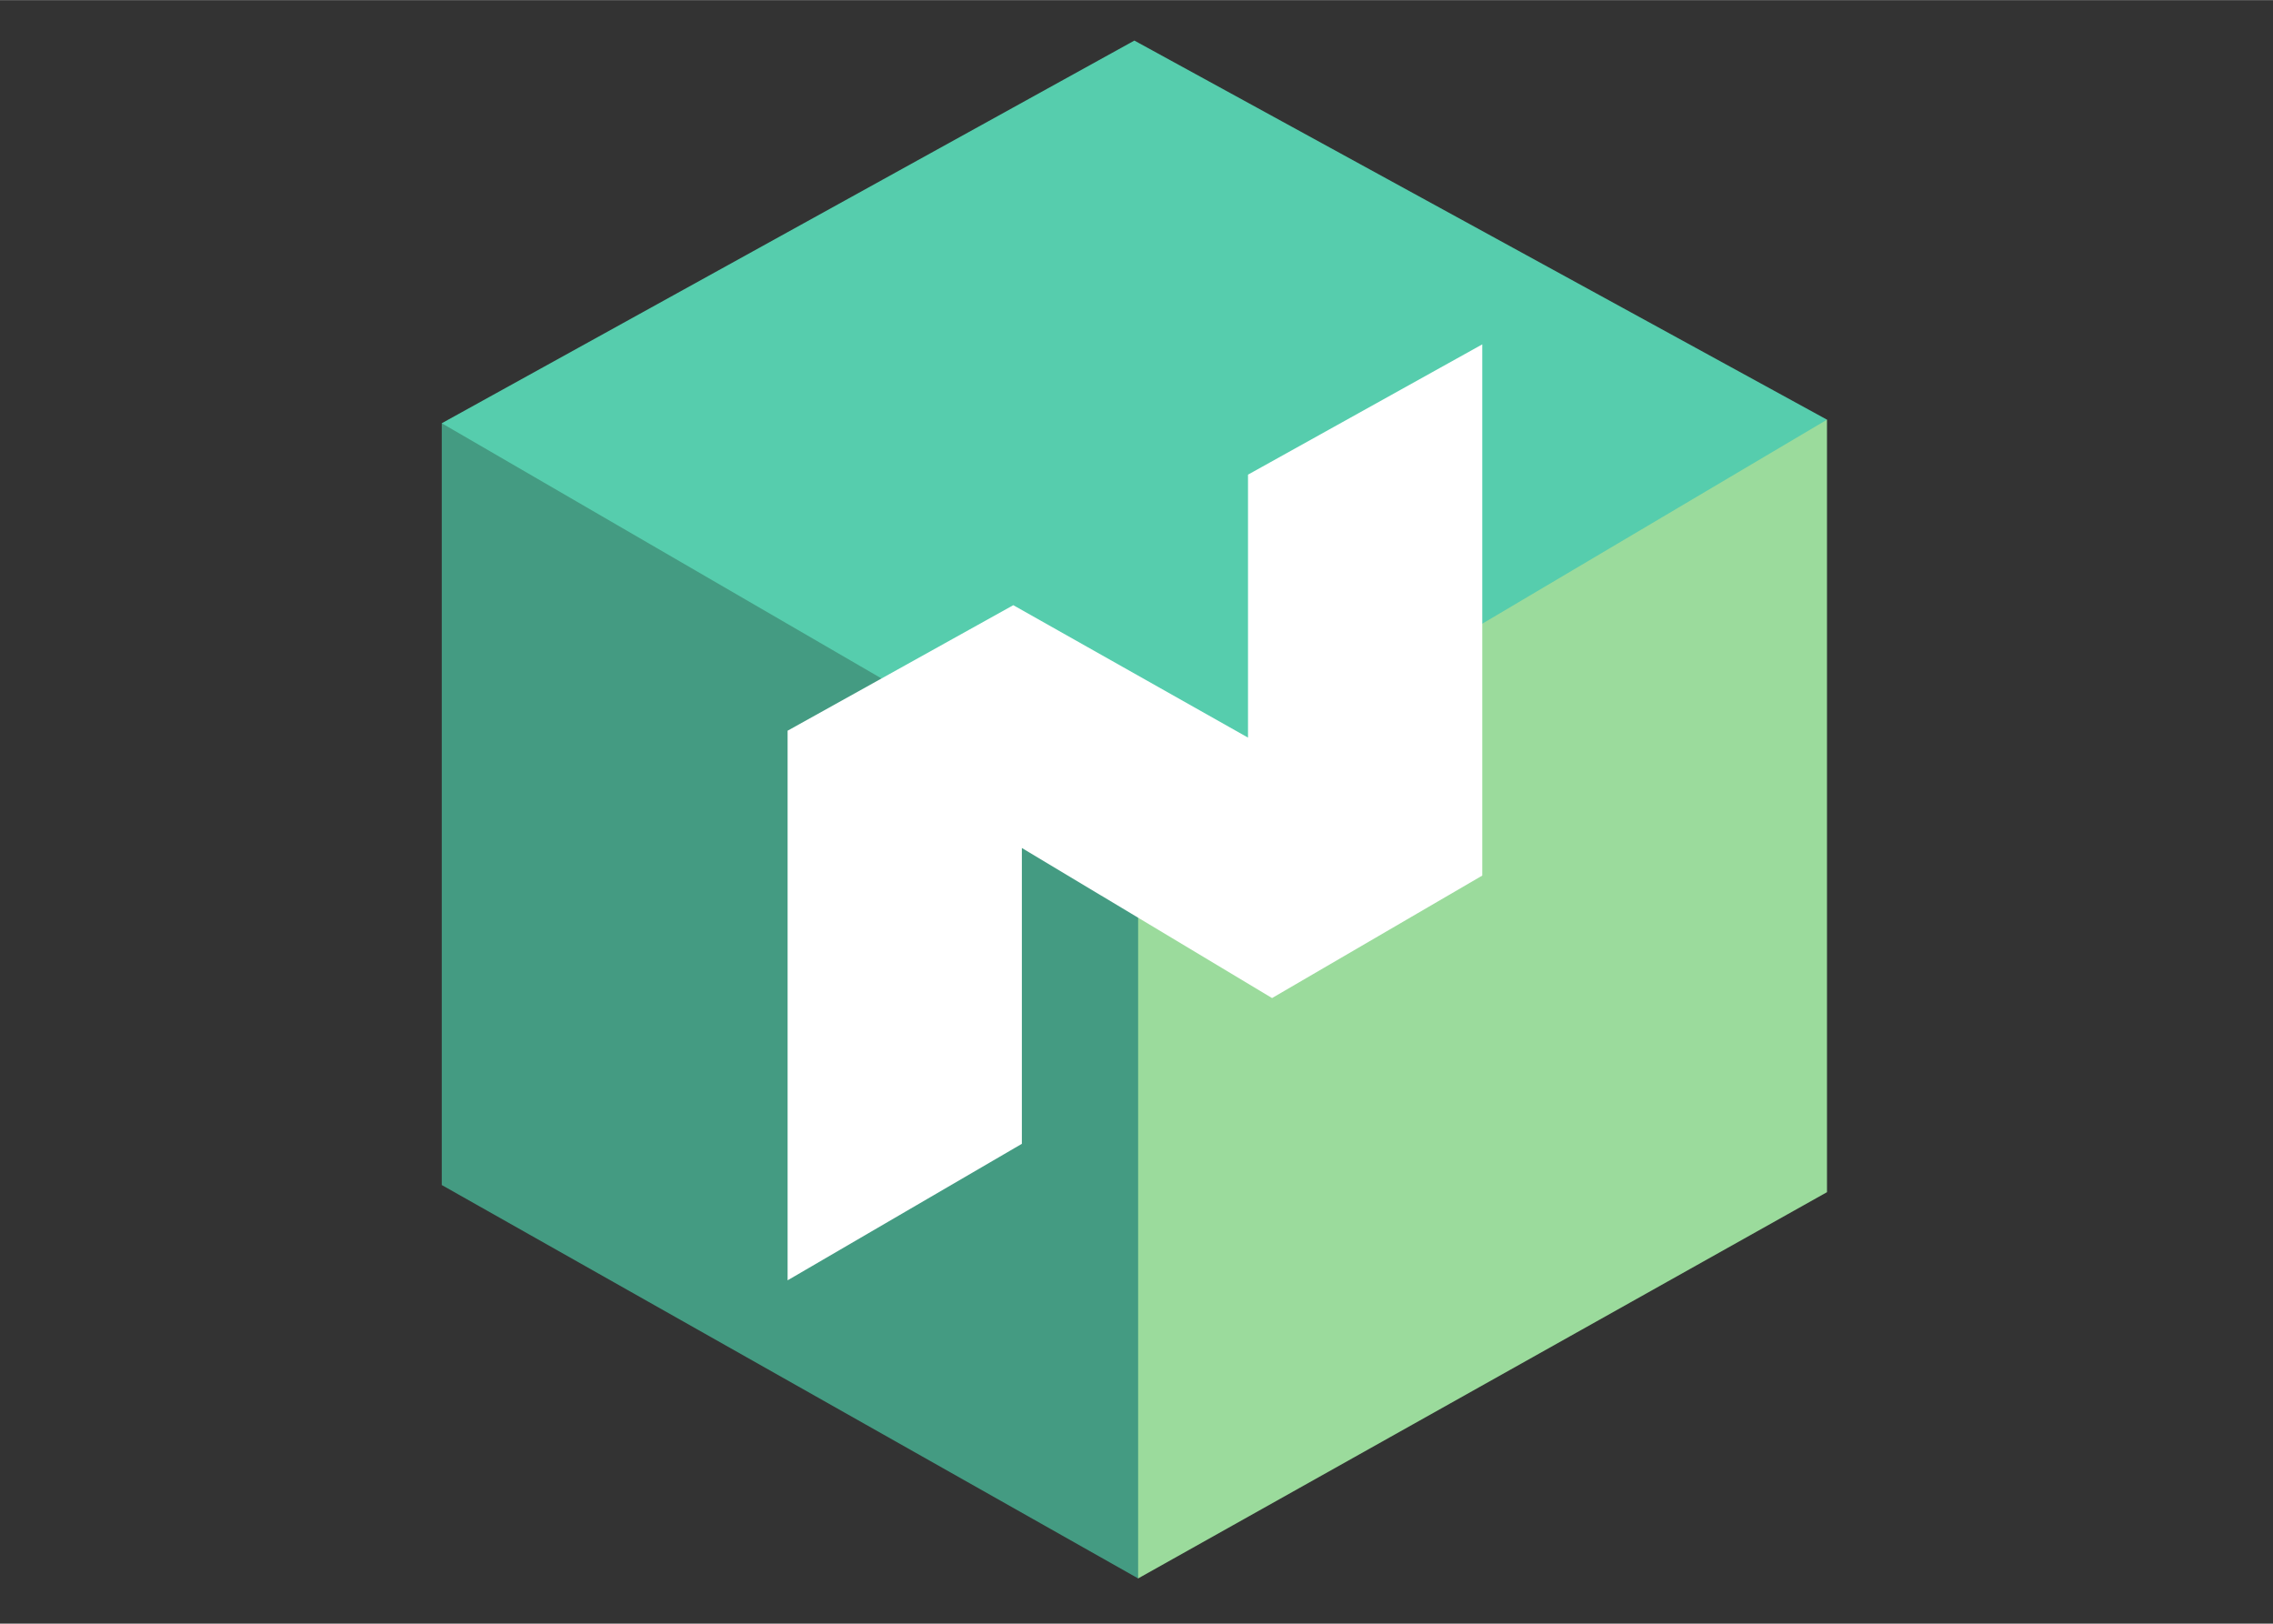 <?xml version="1.0" encoding="UTF-8" standalone="no"?>
<svg
   xmlns:dc="http://purl.org/dc/elements/1.1/"
   xmlns:cc="http://creativecommons.org/ns#"
   xmlns:rdf="http://www.w3.org/1999/02/22-rdf-syntax-ns#"
   xmlns:svg="http://www.w3.org/2000/svg"
   xmlns="http://www.w3.org/2000/svg"
   xmlns:sodipodi="http://sodipodi.sourceforge.net/DTD/sodipodi-0.dtd"
   xmlns:inkscape="http://www.inkscape.org/namespaces/inkscape"
   inkscape:version="1.0 (4035a4fb49, 2020-05-01)"
   sodipodi:docname="nomad.svg"
   id="svg1082"
   version="1.1"
   viewBox="0 0 33.605 24"
   height="200"
   width="280">
  <rect x="0" y="0" width="33.605" height="24" fill="#333333" stroke="none"/>
  <defs
     id="defs1086" />
  <sodipodi:namedview
     inkscape:current-layer="svg1082"
     inkscape:window-maximized="0"
     inkscape:window-y="32"
     inkscape:window-x="0"
     inkscape:cy="100"
     inkscape:cx="140"
     inkscape:zoom="3.345"
     height="200mm"
     units="px"
     inkscape:pagecheckerboard="false"
     showgrid="false"
     id="namedview1084"
     inkscape:window-height="866"
     inkscape:window-width="1598"
     inkscape:pageshadow="2"
     inkscape:pageopacity="0"
     guidetolerance="10"
     gridtolerance="10"
     objecttolerance="10"
     borderopacity="1"
     bordercolor="#666666"
     pagecolor="#000000" />
  <g
     transform="matrix(0.08,0,0,0.076,6.531,0.598)"
     id="g1080"
     fill-rule="evenodd"
     fill="none">
    <path
       id="path1072"
       fill="#449b82"
       d="m 0,74.435 v 148.174 l 128.696,76.521 2.987,-4.757 L 128.696,150.565 4.425,74.523 0,74.435" />
    <path
       id="path1074"
       fill="#9bdb9c"
       d="M 256,73.739 V 224 L 128.696,299.13 V 150.565 L 251.337,73.852 256,73.739" />
    <path
       id="path1076"
       fill="#56cdad"
       d="M 128,0 256,73.739 128.696,153.044 0,74.435 128,0" />
    <path
       id="path1078"
       fill="#ffffff"
       d="m 192.293,59.091 -43.292,25.341 v 51.148 l -43.376,-25.757 -41.709,24.415 v 106.906 l 43.292,-26.549 V 157.05 l 46.239,29.19 38.846,-23.822 V 59.091" />
  </g>
</svg>
